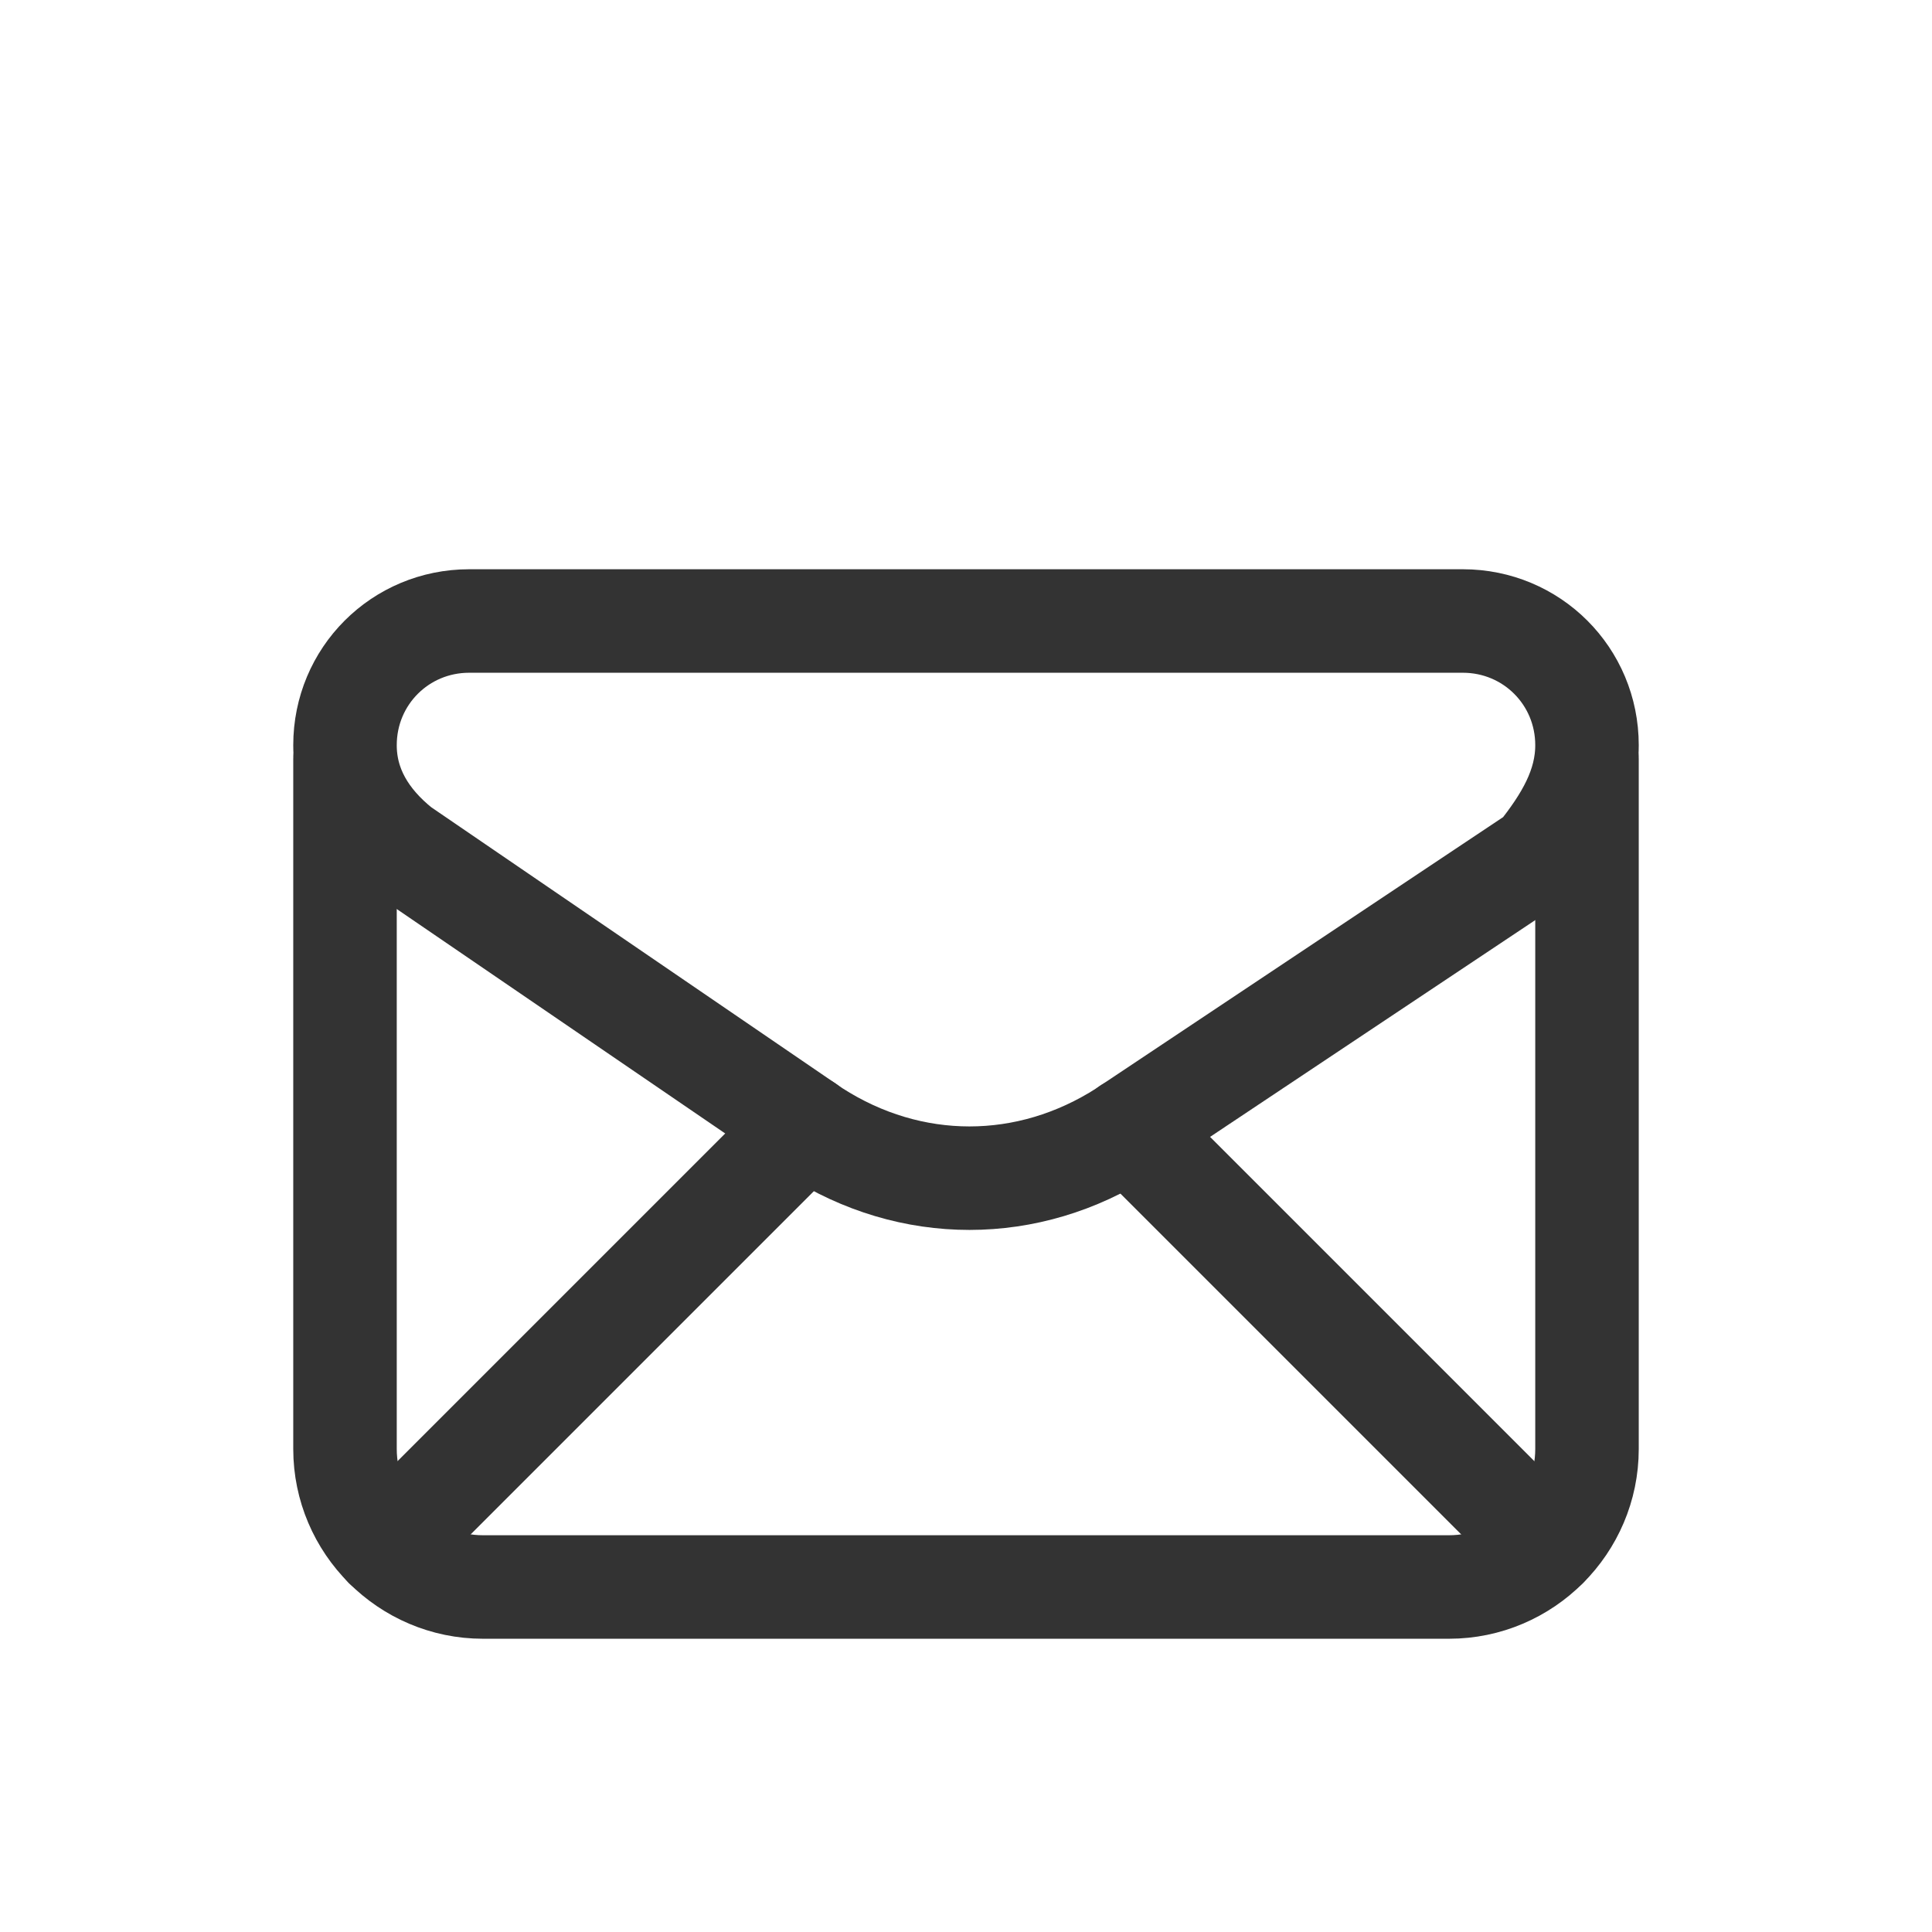 <svg width="28" height="28" viewBox="0 0 28 28" fill="none" xmlns="http://www.w3.org/2000/svg">
<g filter="url(#filter0_d_8269_14200)">
<path fill-rule="evenodd" clip-rule="evenodd" d="M5 6.8V6.8C5 7.4 5.3 7.9 5.8 8.3L11.8 12.4C13.2 13.3 14.9 13.3 16.3 12.4L22.3 8.4C22.7 7.9 23 7.4 23 6.8V6.8C23 5.8 22.2 5 21.2 5H6.8C5.8 5 5 5.8 5 6.8Z" stroke="#333333" stroke-width="1.5" stroke-linecap="round" stroke-linejoin="round"/>
<path d="M5 7V17C5 18.1 5.9 19 7 19H21C22.1 19 23 18.1 23 17V7" stroke="#333333" stroke-width="1.5" stroke-linecap="round" stroke-linejoin="round"/>
<path d="M5.586 18.412L11.68 12.318" stroke="#333333" stroke-width="1.5" stroke-linecap="round" stroke-linejoin="round"/>
<path d="M16.359 12.359L22.411 18.411" stroke="#333333" stroke-width="1.5" stroke-linecap="round" stroke-linejoin="round"/>
</g>
<defs>
<filter id="filter0_d_8269_14200" x="0.25" y="4.25" width="27.5" height="23.5" filterUnits="userSpaceOnUse" color-interpolation-filters="sRGB">
<feFlood flood-opacity="0" result="BackgroundImageFix"/>
<feColorMatrix in="SourceAlpha" type="matrix" values="0 0 0 0 0 0 0 0 0 0 0 0 0 0 0 0 0 0 127 0" result="hardAlpha"/>
<feOffset dy="4"/>
<feGaussianBlur stdDeviation="2"/>
<feComposite in2="hardAlpha" operator="out"/>
<feColorMatrix type="matrix" values="0 0 0 0 0 0 0 0 0 0 0 0 0 0 0 0 0 0 0.25 0"/>
<feBlend mode="normal" in2="BackgroundImageFix" result="effect1_dropShadow_8269_14200"/>
<feBlend mode="normal" in="SourceGraphic" in2="effect1_dropShadow_8269_14200" result="shape"/>
</filter>
</defs>
</svg>
